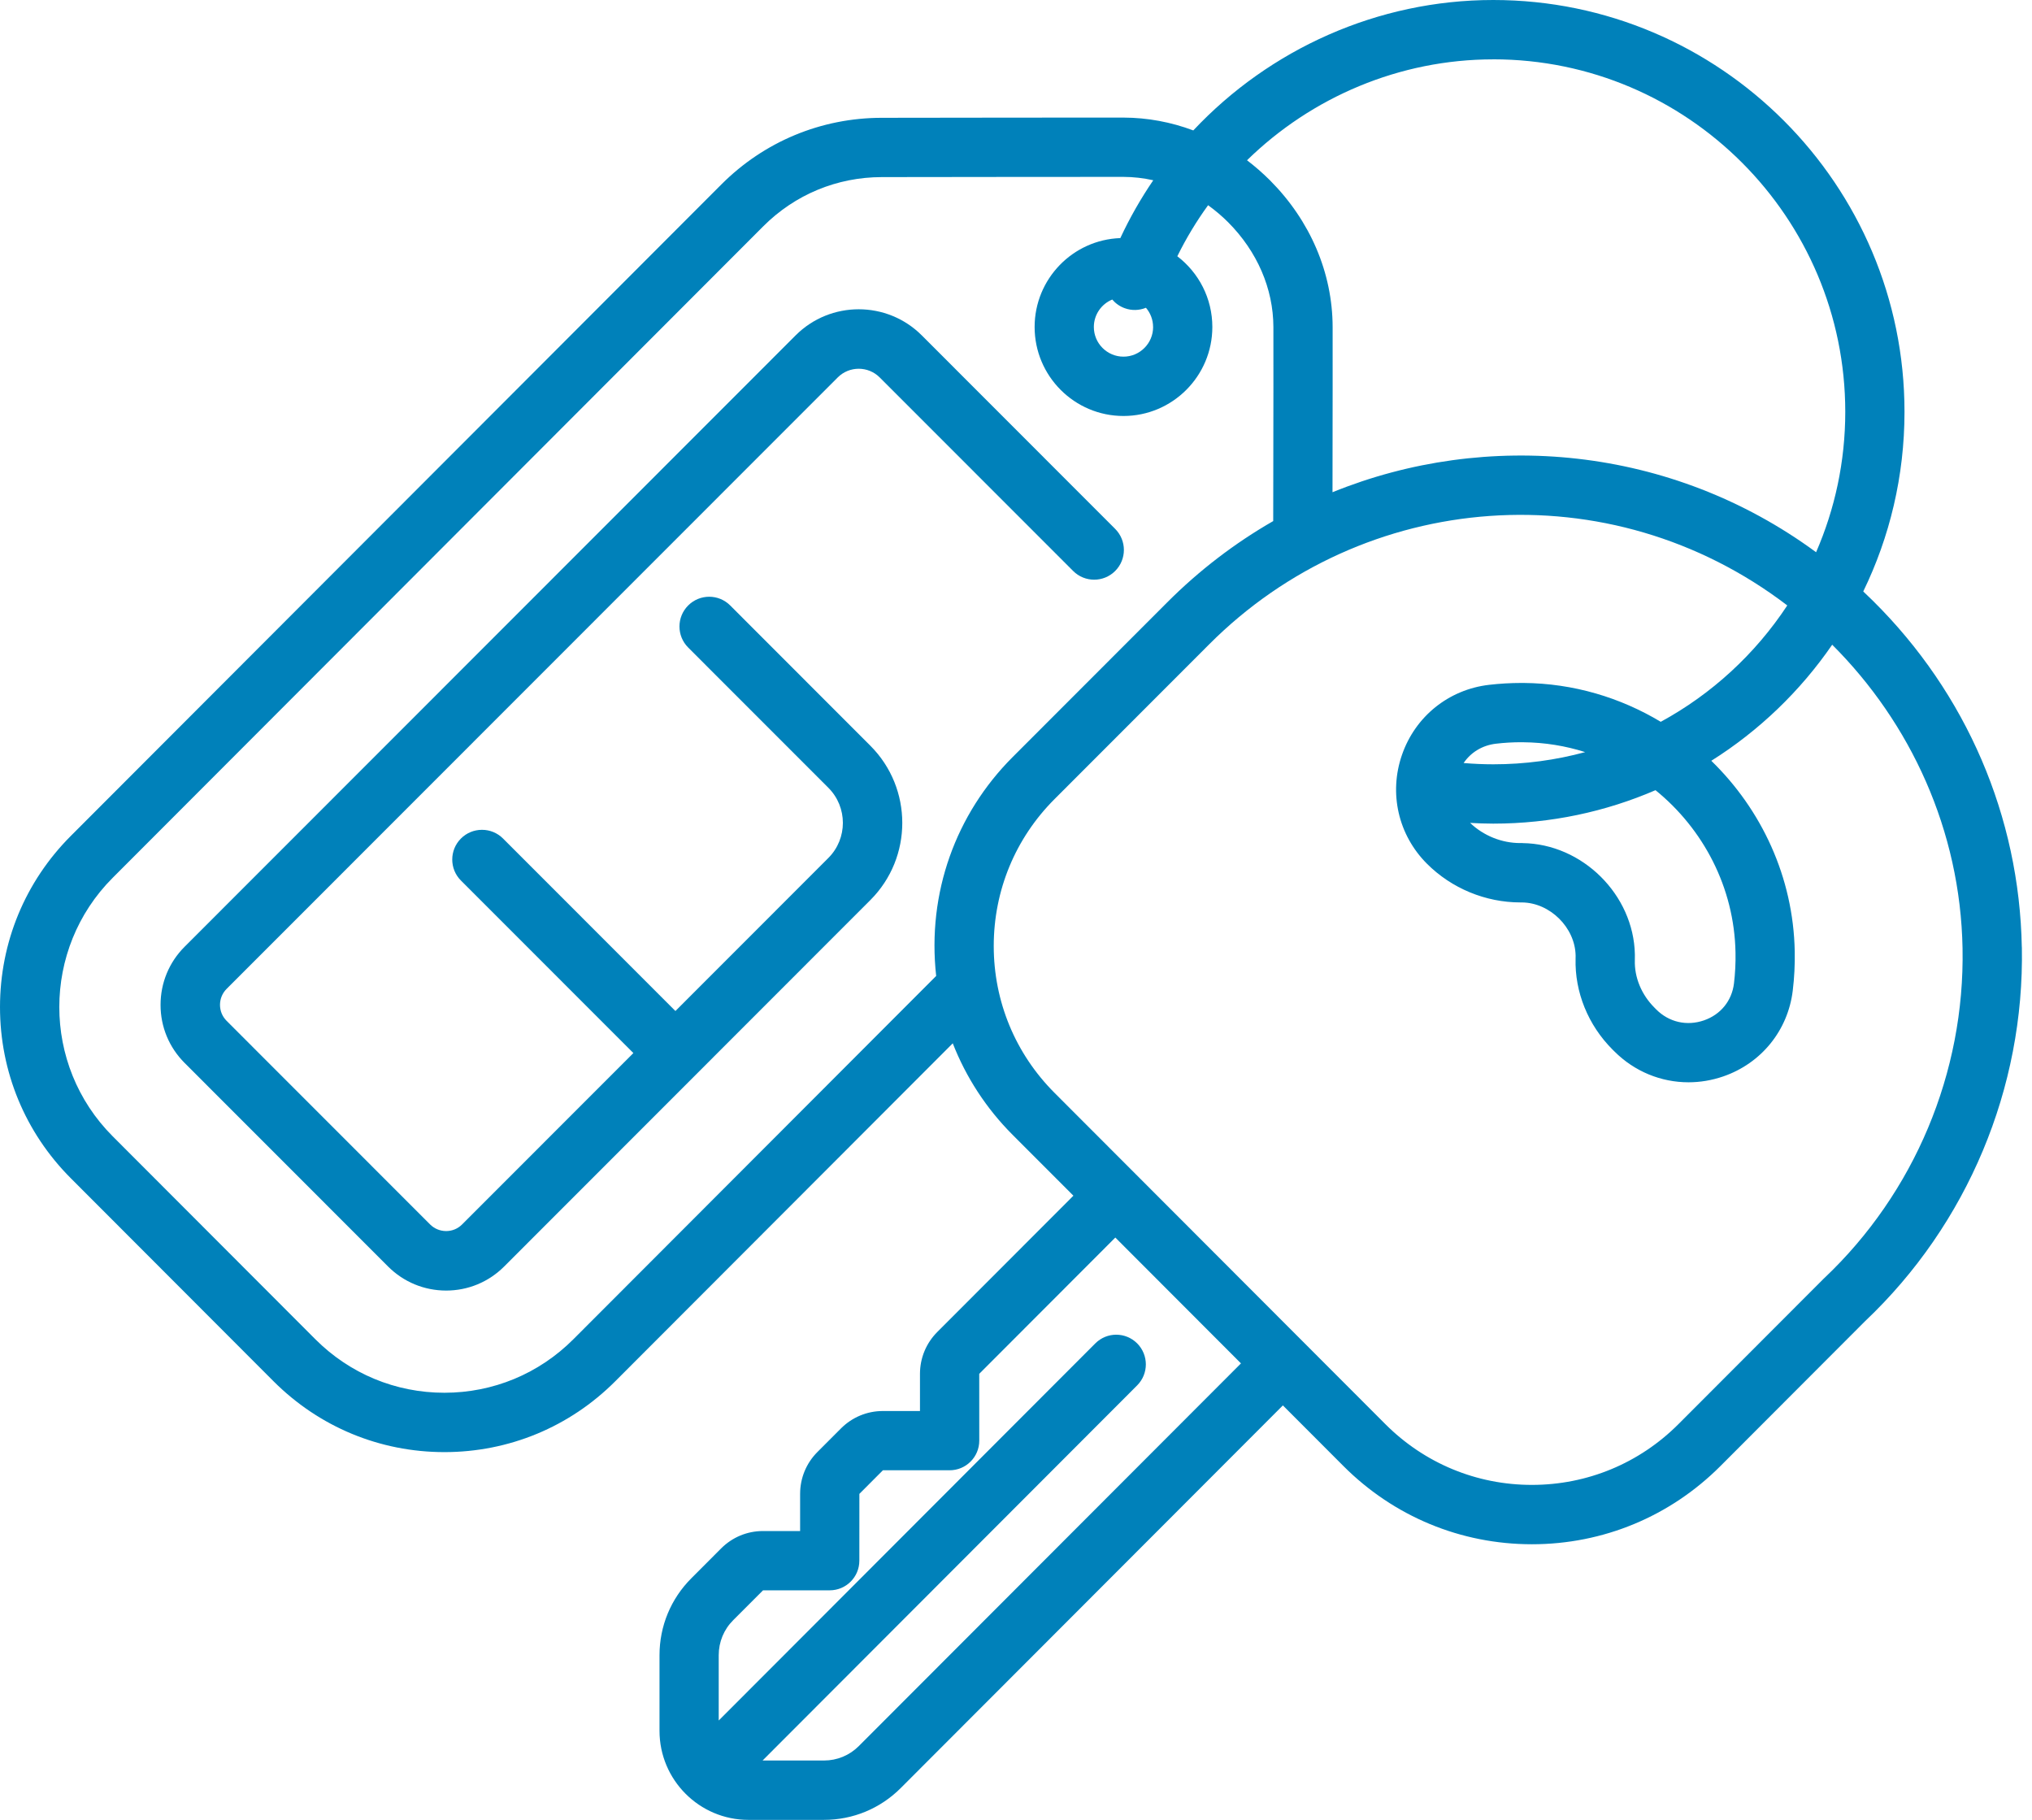 <svg xmlns="http://www.w3.org/2000/svg" width="67" height="60" viewBox="0 0 67 60">
  <g fill="#0081ba">
    <path d="m24.077 19.962c-.382-.383-1.003-.383-1.386 0-.383.383-.383 1.004 0 1.387l4.623 4.625c.637.637.637 1.675 0 2.312l-5.044 5.047-5.685-5.688c-.184-.184-.431-.286-.693-.286-.261 0-.509.102-.693.286-.383.383-.383 1.006 0 1.387l5.685 5.687-5.647 5.65c-.141.142-.328.219-.528.219-.2-.001-.387-.078-.528-.219l-6.708-6.711c-.141-.141-.219-.328-.219-.528 0-.199.078-.387.219-.528l20.148-20.157c.382-.383 1.004-.383 1.386 0l6.377 6.38c.383.383 1.004.383 1.386 0 .383-.383.383-1.004 0-1.387l-6.377-6.381c-1.147-1.147-3.012-1.147-4.159 0l-20.148 20.158c-.511.511-.792 1.191-.792 1.914-.001.724.281 1.404.793 1.916l6.708 6.711c.511.511 1.19.793 1.913.794h.001c.723 0 1.403-.282 1.914-.793l12.076-12.083c1.402-1.402 1.402-3.684 0-5.086z"/>
    <path d="m66.664 31.229c-.08-4.309-1.823-8.365-4.907-11.419-.106-.105-.213-.208-.321-.31.871-1.791 1.36-3.801 1.36-5.923 0-7.487-6.083-13.577-13.56-13.577-3.811 0-7.373 1.62-9.89 4.3-.735-.276-1.511-.421-2.3-.423-1.711-.004-4.982.005-7.972.007-1.997.002-3.875.782-5.288 2.196l-21.451 21.48c-1.506 1.508-2.335 3.512-2.335 5.643 0 2.132.829 4.136 2.335 5.644l6.682 6.691c1.506 1.508 3.507 2.338 5.636 2.338 2.129 0 4.131-.83 5.636-2.338l11.126-11.14c.436 1.116 1.1 2.142 1.971 3.015l2.007 2.009-4.487 4.492c-.369.37-.572.861-.572 1.383v1.224h-1.223c-.521 0-1.012.204-1.381.573l-.776.777c-.369.369-.572.861-.572 1.383v1.224h-1.223c-.522 0-1.012.204-1.381.573l-.983.985c-.676.677-1.049 1.577-1.049 2.535v2.496c0 1.617 1.315 2.934 2.93 2.934h2.493c.957 0 1.855-.373 2.532-1.05l12.599-12.615 1.997 2c1.66 1.662 3.867 2.578 6.215 2.578 2.347 0 4.555-.916 6.215-2.578l4.776-4.783c3.368-3.189 5.25-7.68 5.163-12.322zm-17.427-29.273c6.4 0 11.606 5.213 11.606 11.622 0 1.645-.344 3.21-.962 4.629-4.789-3.521-10.879-4.04-15.945-1.978l.001-.881c.003-1.846.005-3.473.003-4.568-.004-1.786-.738-3.503-2.066-4.835-.241-.24-.494-.46-.757-.661 2.129-2.082 5.028-3.327 8.12-3.327zm-18.369 30.221-11.961 11.977c-1.136 1.138-2.647 1.765-4.255 1.765s-3.118-.627-4.255-1.765l-6.682-6.691c-2.346-2.349-2.346-6.172 0-8.521l21.451-21.48c1.044-1.046 2.432-1.622 3.909-1.623 2.97-.002 6.328-.01 7.966-.007.332.001.662.039.985.111-.409.6-.774 1.237-1.086 1.907-1.568.055-2.826 1.348-2.826 2.931 0 1.618 1.314 2.934 2.93 2.934 1.615 0 2.93-1.316 2.93-2.934 0-.95-.453-1.795-1.155-2.332.292-.593.632-1.156 1.015-1.683.23.167.451.352.659.56.96.963 1.491 2.191 1.494 3.457.003 1.094 0 2.718-.003 4.561l-.003 1.836c-1.265.726-2.443 1.625-3.502 2.687l-5.092 5.096c-1.868 1.87-2.823 4.473-2.519 7.214zm7.153-21.396c0 .539-.438.978-.977.978-.539 0-.977-.439-.977-.978 0-.408.251-.759.607-.905.106.124.243.224.407.284.238.088.487.075.704-.013.146.171.235.392.235.634zm-9.703 46.786c-.307.308-.716.477-1.151.477h-2.023l12.352-12.369c.38-.382.381-.999 0-1.383-.381-.381-.998-.384-1.381 0l-12.417 12.433v-2.154c0-.435.169-.845.477-1.153l.984-.985h2.199c.54 0 .977-.437.977-.978l.001-2.202.776-.778h2.2c.539 0 .977-.437.977-.978l-.001-2.202 4.487-4.493c2.529 2.533 1.578 1.58 4.143 4.149zm31.832-15.427c-.007.006-.013.013-.02.019l-4.786 4.793c-1.291 1.293-3.008 2.005-4.834 2.005-1.826 0-3.543-.713-4.833-2.005l-10.909-10.923c-1.291-1.293-2.002-3.013-2.002-4.841.001-1.829.712-3.548 2.003-4.84l5.093-5.097c5.107-5.124 13.224-5.753 19.069-1.29-1.052 1.597-2.486 2.92-4.172 3.837-1.332-.8-2.879-1.268-4.524-1.281h-.072c-.357 0-.715.021-1.067.062-1.33.156-2.429 1.04-2.869 2.307-.439 1.267-.124 2.643.823 3.591.811.812 1.931 1.276 3.082 1.276h.02.033c.924.01 1.75.829 1.767 1.751.001.035.001.068-.001.1-.031 1.101.412 2.194 1.218 3l.06.059c.665.666 1.542 1.02 2.445 1.02.382 0 .77-.064 1.147-.194 1.253-.432 2.131-1.515 2.29-2.825.052-.425.074-.861.066-1.295-.046-2.451-1.097-4.678-2.751-6.286 1.575-.991 2.933-2.296 3.986-3.827 2.588 2.584 4.226 6.123 4.298 10.01.076 4.098-1.586 8.062-4.561 10.875zm-9.95-14.344h-.041c-.003 0-.017 0-.02 0-.004 0-.007 0-.011 0-.613 0-1.211-.242-1.655-.665.254.014.509.024.763.024 1.899 0 3.708-.394 5.35-1.103 1.572 1.275 2.599 3.205 2.638 5.354.007.343-.011.686-.051 1.021-.07.57-.439 1.024-.988 1.214-.566.196-1.155.061-1.575-.36l-.059-.06c-.427-.427-.663-.996-.646-1.563.002-.062.002-.125.001-.189-.037-1.968-1.73-3.649-3.706-3.672zm-1.941-2.639c.241-.354.617-.584 1.065-.637.276-.033.559-.049.836-.049l.064.001c.709.006 1.395.119 2.043.325-.966.262-1.982.402-3.029.402-.327 0-.653-.015-.978-.042z"/>
  </g>
</svg>
